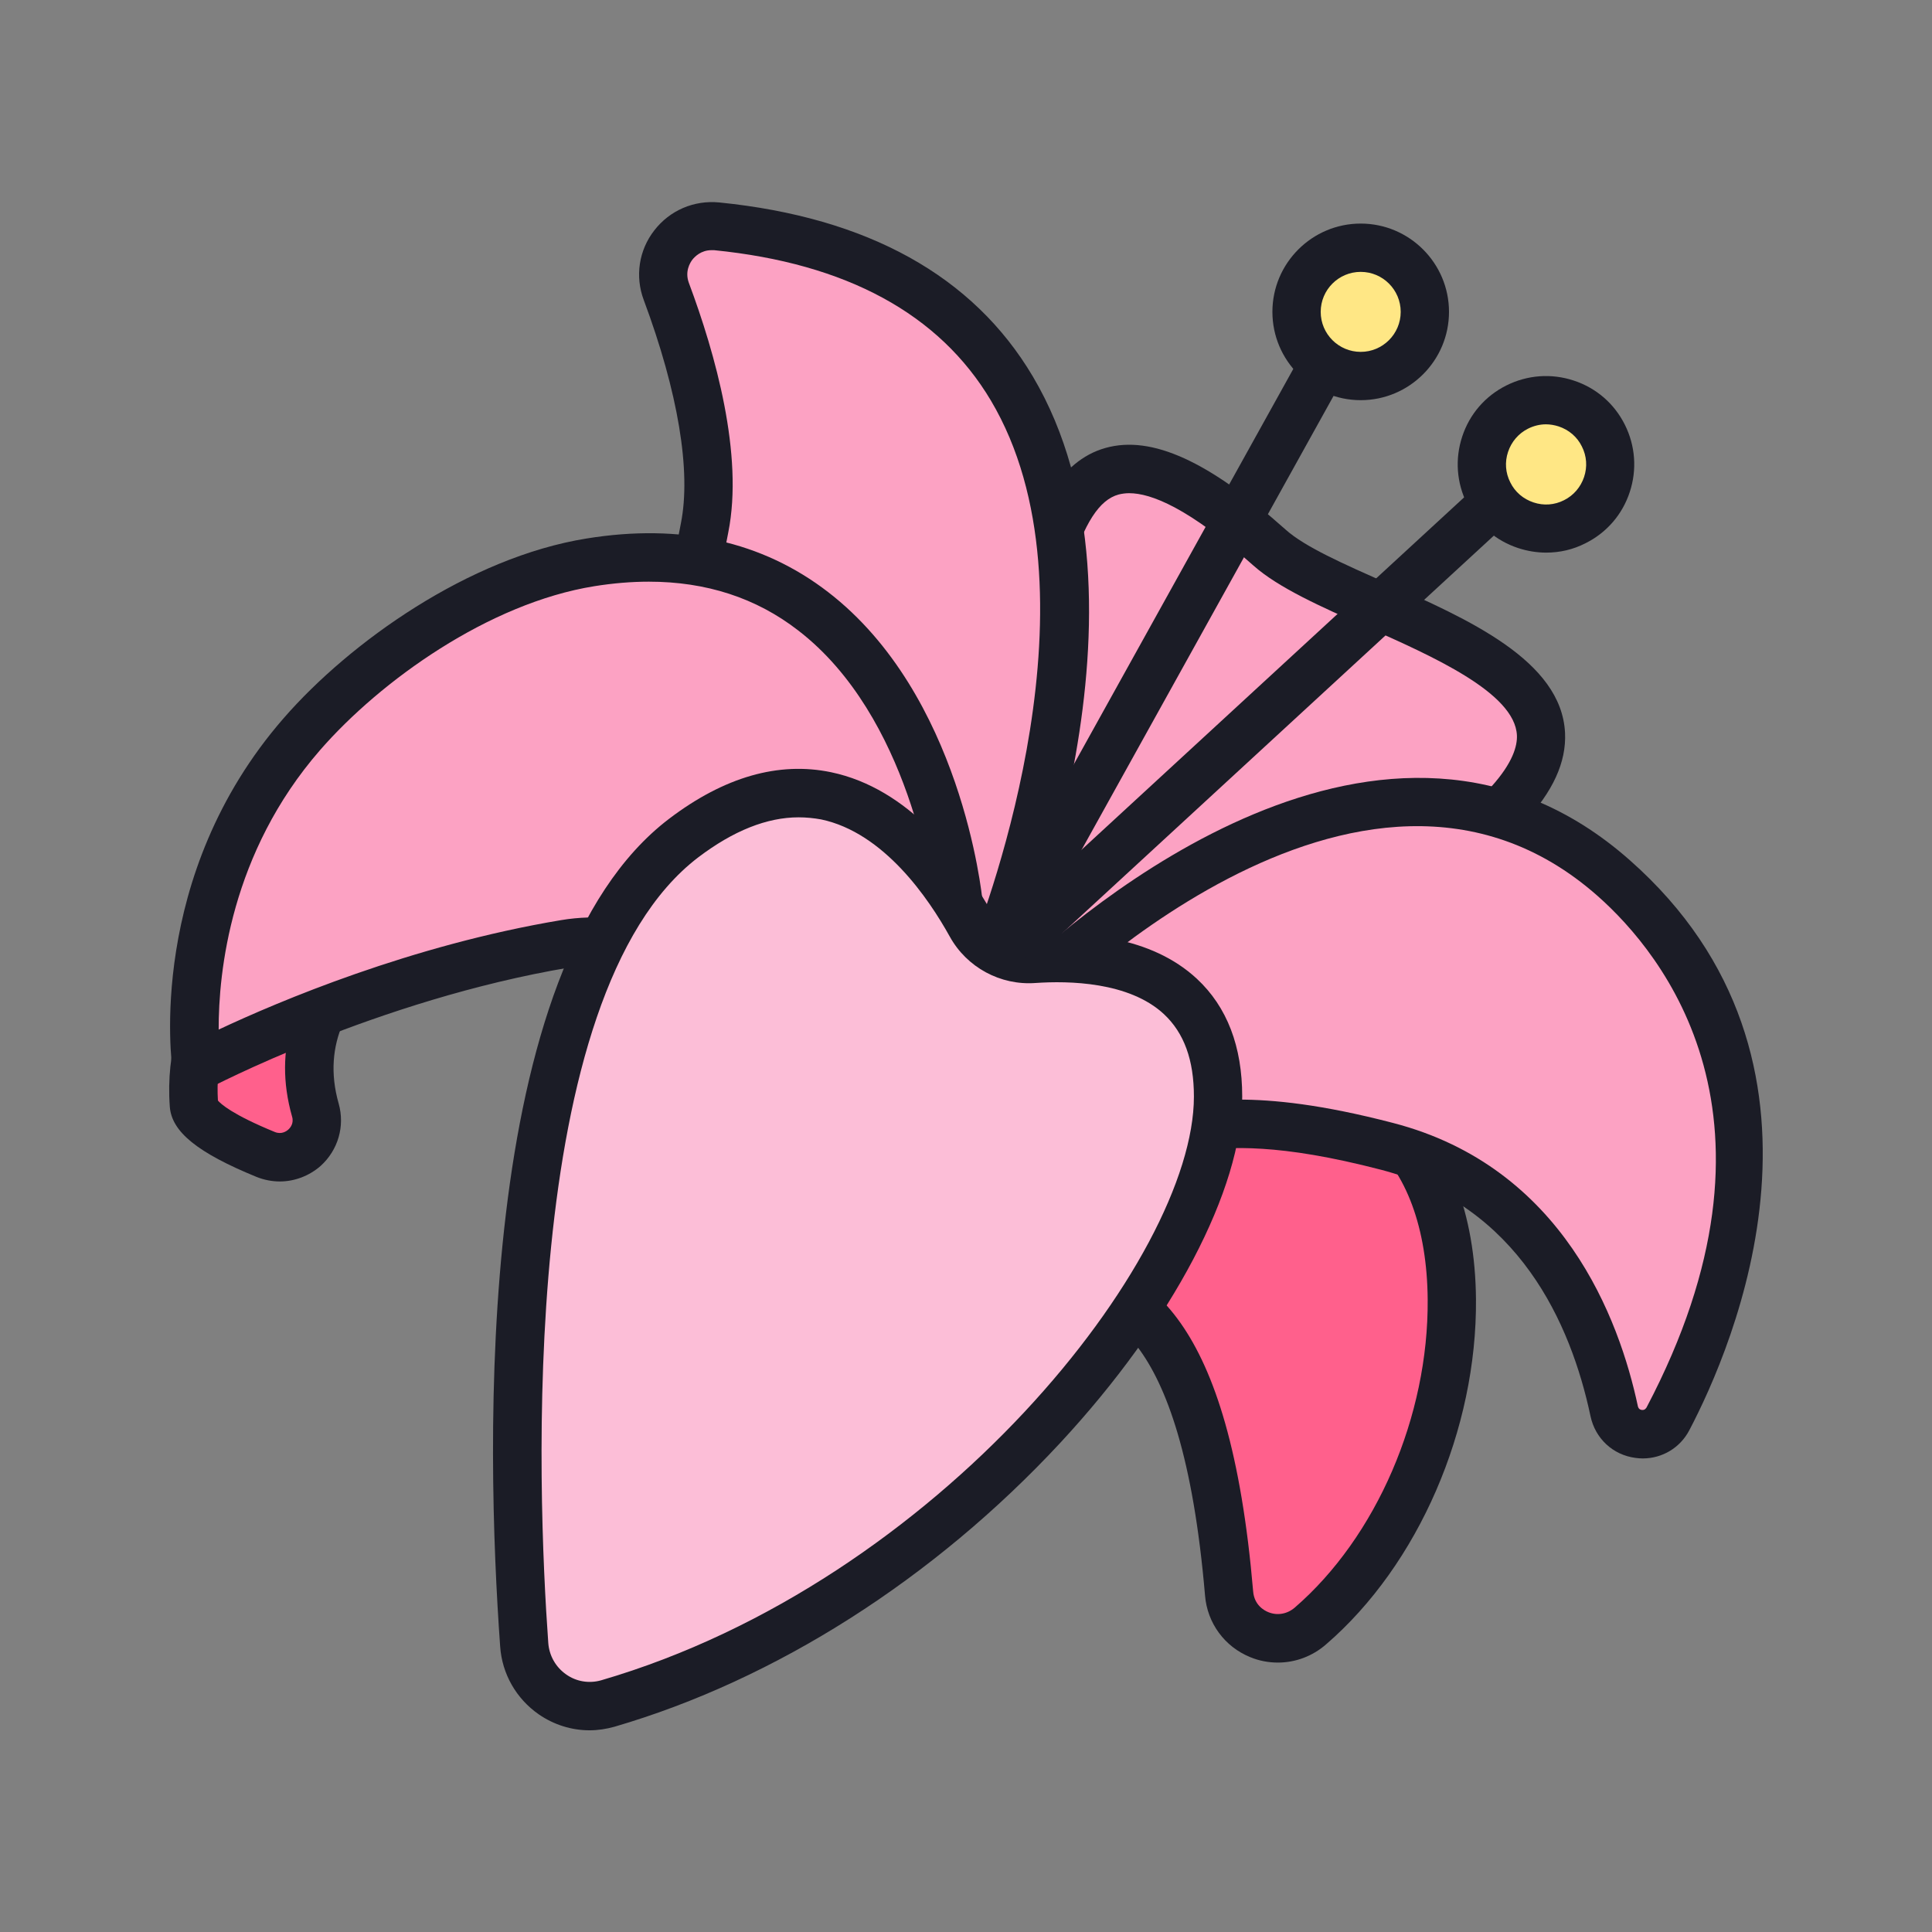 <?xml version="1.0" standalone="no"?><!DOCTYPE svg PUBLIC "-//W3C//DTD SVG 1.1//EN" "http://www.w3.org/Graphics/SVG/1.1/DTD/svg11.dtd"><svg t="1551626885253" class="icon" style="" viewBox="0 0 1024 1024" version="1.1" xmlns="http://www.w3.org/2000/svg" p-id="2327" xmlns:xlink="http://www.w3.org/1999/xlink" width="100" height="100"><rect x="0" y="0" width="1024" height="1024" fill="#808080" stroke="none"/><defs><style type="text/css"></style></defs><path d="M733.8 594.9c60.2 50.3 42.1 196.7-39.3 267-16.2 14-41.3 4-43.1-17.3-15.8-185.5-83.9-161.9-103.2-171.1-20.6-9.8-33.1 0 15.8-45.9 45.5-110.2 68-92.2 68-92.2s71.1 33.8 101.8 59.5z" fill="#FF608C" p-id="2328"></path><path d="M677.3 881.2c-4.9 0-9.9-0.9-14.7-2.9-13.5-5.5-22.7-18-23.9-32.6-12.5-146.5-56.5-153.1-80.1-156.7-5.7-0.9-11.1-1.7-15.8-3.9-3-1.4-6-2.4-8.7-3.3-6.1-2-14.4-4.7-16.5-14-2.6-11.5 5.6-19.4 35.7-47.7 25.2-60.4 47.6-92.4 68.4-97.8 8-2.1 13.6 0.1 16.6 1.8 7.7 3.7 73.4 35.5 103.8 60.9 25.6 21.4 39.8 58.1 40.2 103.5 0.6 69.1-30.6 140.9-79.4 183-7.3 6.4-16.4 9.7-25.6 9.7zM549 659.9c1.5 0.6 3.1 1.3 4.8 2 1.3 0.6 5.3 1.2 8.6 1.7 45.5 6.8 89.3 33.4 101.8 179.9 0.6 7.2 5.8 10.1 8.1 11 4.7 1.9 9.9 1 13.9-2.4 43.3-37.4 71-101.5 70.5-163.4-0.3-37.7-11.3-67.5-31-84-27.4-22.9-90.2-53.5-98.2-57.3-3.8 1.6-21.7 12.8-51.5 85.1l-1.1 2.6-2 1.9c-7.8 7.3-17.5 16.3-23.9 22.9z" fill="#1B1C26" p-id="2329"></path><path d="M628.4 563.6s16.1-38.1 100.2-85.8c206.3-117.1-7.5-144.5-55.6-187.5-80.1-71.6-103.6-39-118.1 8S440.3 505.2 524.7 537c50.3 18.9 103.7 26.6 103.7 26.6z" fill="#FCA2C3" p-id="2330"></path><path d="M636.1 577.5l-9.6-1.2c-2.2-0.3-55.3-8.1-106.4-27.3-17.3-6.5-29.5-18-36.1-34.1-19.6-47.6 15.4-123.7 41-179.3 7.9-17.1 14.7-31.9 17.5-41.1 7.1-22.9 18.4-50.1 43.5-57.1 24.4-6.8 54.7 7 95.4 43.3 10.2 9.2 31 18.3 53 28.1 43.7 19.3 93.2 41.3 95.1 79.6 1.5 31-28.5 63-94.6 100.5-77.9 44.2-94.6 79.5-94.8 79.8l-4 8.8z m-37.6-316.1c-2.1 0-4 0.3-5.6 0.7-10.3 2.8-18.2 15.2-25.9 40-3.3 10.7-10.1 25.5-18.7 44.2-22.3 48.4-55.9 121.6-40.5 158.8 3.8 9.4 10.8 15.9 21.4 19.8 36.9 13.9 75.8 21.6 92.6 24.6 10-15 36.7-46.7 100.5-82.9 72.4-41.1 82.2-65.8 81.7-76.9-1.1-22.6-44.8-41.9-79.9-57.5-23.9-10.6-46.4-20.6-59.7-32.4-34.3-30.6-54.3-38.4-65.9-38.4z" fill="#1B1C26" p-id="2331"></path><path d="M539.4 532.8s178.7-188.6 315.9-67.4c103.9 91.8 63.3 221.1 28.8 286.6-6.7 12.7-25.5 10-28.4-4-9.9-46.5-38.4-119-120.4-140.4-128.1-33.3-105.4 20.7-192.1-41.8-119.3-86.1-3.8-33-3.8-33z" fill="#FCA2C3" p-id="2332"></path><path d="M870.7 773c-1.3 0-2.6-0.1-4-0.3-11.9-1.6-21.2-10.3-23.7-22.1C832.6 701.5 804.9 639 732 620c-54.7-14.2-79.7-12-99.8-10.2-29.2 2.6-46.8 2.3-96.5-33.6-57.3-41.3-64.5-52.4-57.3-64.8 4.9-8.5 12.9-13.8 58.3 6.2 34.4-33 197.7-176.1 327.1-61.7C984.6 562.5 918.5 714 895.4 758c-4.9 9.4-14.4 15-24.7 15zM656.1 582.8c18.9 0 44.3 2.5 82.3 12.4 90.1 23.4 119.9 104.1 129.7 150.1 0.1 0.4 0.4 1.8 2.1 2 1.6 0.2 2.2-0.9 2.5-1.3 80.5-152.9 8.7-240.5-25.9-271.1-126.4-111.7-296.4 64.8-298.1 66.6l-6.3 6.7-4-1.9c3.7 2.8 7.8 5.7 12.2 9 44.3 32 56 30.9 79.3 28.9 7.4-0.6 15.8-1.4 26.2-1.4z" fill="#1B1C26" p-id="2333"></path><path d="M242 476.4s-96.9 34.5-74.8 111.9c4.5 15.7-11.2 29.8-26.3 23.6-19.3-7.9-37.4-17.5-38.1-26.3-4-53.9 33.5-85.5 33.5-85.5L242 476.4z" fill="#FF608C" p-id="2334"></path><path d="M148.3 626.2c-4.1 0-8.3-0.8-12.3-2.4-31.3-12.8-45-23.9-46-37.2-4.4-59.7 36.3-94.8 38-96.3l2.4-2 108.8-24.4 7.1 24.6c-3.5 1.3-85.3 31.5-66.8 96.4 3.4 12-0.3 24.7-9.6 33.1-6.1 5.3-13.8 8.2-21.6 8.2z m-32.8-42.9c1.4 1.7 7.5 7.4 30.2 16.7 3.5 1.4 6.1-0.4 7.1-1.3s3.1-3.3 2-6.9c-10.4-36.6 2.3-66.1 22.2-87.7l-34.6 7.8c-7 6.9-29.3 32.2-26.9 71.4z" fill="#1B1C26" p-id="2335"></path><path d="M524.9 511.4s153-361.7-145.1-391.6c-19-1.9-33.3 16.7-26.7 34.5 12.9 34.5 28 86.6 20.3 125.3-28.5 142.5 43.5 178.2 84 218s67.5 13.8 67.5 13.8z" fill="#FCA2C3" p-id="2336"></path><path d="M501.5 532.8c-15 0-33.4-6.4-53.1-25.8-5.4-5.3-11.5-10.7-18-16.4-40.3-35.3-95.5-83.6-69.5-213.3 5.5-27.5-1.5-69.5-19.7-118.3-4.7-12.5-2.6-26.4 5.6-36.9 8.2-10.6 21-16.1 34.4-14.8 78.6 7.9 134.6 38.9 166.2 92.2 71.3 120.2-7.2 309.1-10.6 317.1l-1 2.4-1.9 1.8c-6.3 5.8-17.7 12-32.4 12zM377.1 132.6c-5.6 0-8.9 3.5-10.1 5-1.3 1.7-4.1 6.3-1.9 12.3 14.1 37.7 29.1 91.2 20.9 132.3-23.1 115.2 21.8 154.4 61.3 189 6.8 5.9 13.2 11.5 19.1 17.4 25.6 25.2 42.3 18.4 47.9 14.8 9.6-24.2 71.1-189.7 10.9-291.1-27.3-45.9-76.6-72.7-146.7-79.7h-1.4z" fill="#1B1C26" p-id="2337"></path><path d="M508 479.1S487.6 269.9 313 298c-62.1 10-122.3 55.8-152.9 91-70 80.2-55.9 176.7-55.9 176.7s90.2-47.8 195.3-65.5c91.2-15.3 208.5 117 208.5-21.1z" fill="#FCA2C3" p-id="2338"></path><path d="M94.1 585.6l-2.6-18c-0.6-4.2-14.1-103.3 58.9-187 35-40.2 98.2-85.2 160.6-95.2 50-8.1 93 1.5 127.9 28.4 70.5 54.3 81.5 159.7 81.9 164.1l0.1 1.2c0 36.2-7.6 58.1-23.9 69.1-23.9 16.1-56.6 2.9-94.5-12.5-32.6-13.2-69.5-28.1-100.7-22.9-101.7 17.1-190.5 63.7-191.4 64.2l-16.3 8.6z m249.8-277.3c-9.3 0-18.9 0.8-28.9 2.4-56 9-113.3 50.1-145.3 86.8-47.5 54.5-53.9 117.8-53.8 148.2 31.7-14.9 101.9-44.7 181.4-58 38.3-6.5 78.9 9.9 114.6 24.4 28.5 11.5 58 23.4 70.6 15 8.2-5.5 12.6-21.8 12.6-47.2-0.9-8.1-12.9-100.3-72.1-145.8-22.2-17.2-48.7-25.8-79.1-25.8z" fill="#1B1C26" p-id="2339"></path><path d="M514.6 490.3c6.7 12 19.7 19 33.4 18 35.1-2.5 97.6 2.8 97.6 72.9 0 90.8-140.4 268.3-323.4 321.7-21.2 6.2-42.8-9-44.3-31.1-7.1-99.5-14.6-352 84.5-427.6 79.3-60.4 131.4 8.5 152.2 46.1z" fill="#FCBED7" p-id="2340"></path><path d="M312.5 917.1c-9.5 0-18.9-2.9-27-8.5-11.9-8.3-19.4-21.4-20.4-35.9C257.5 767 251 512.8 354.6 434c29.2-22.2 58.1-30.5 85.9-24.7 41 8.6 69 45.4 85.3 74.7 4.3 7.7 12.4 12 21.3 11.5 26.4-1.9 62.9 0.6 87.3 23.3 16 14.9 24 35.9 24 62.4 0 49.2-37 119.5-96.5 183.6-67 72.1-150.9 125.5-236.2 150.4-4.3 1.2-8.8 1.9-13.2 1.9z m110.8-483.9c-16.8 0-34.6 7.1-53.2 21.2-96.2 73.3-85.2 337.3-79.5 416.4 0.5 6.7 3.9 12.8 9.5 16.7 5.4 3.8 12.1 4.9 18.5 3.1 179.3-52.3 314.2-223.7 314.2-309.4 0-19.4-5.2-33.7-15.9-43.7-18.5-17.2-50.6-17.7-68-16.5-18.7 1.4-36.5-8.3-45.5-24.6-11.2-20.2-34.9-55.1-68.2-62.1-3.9-0.7-7.9-1.1-11.9-1.1z" fill="#1B1C26" p-id="2341"></path><path d="M707.8 181.9l-167.6 302" fill="#FFFAFC" p-id="2342"></path><path d="M528.904 477.605l167.623-301.983 22.382 12.424-167.622 301.983z" fill="#1B1C26" p-id="2343"></path><path d="M721.2 165.2m-34 0a34 34 0 1 0 68 0 34 34 0 1 0-68 0Z" fill="#FFE785" p-id="2344"></path><path d="M721.2 212.1c-25.8 0-46.8-21-46.8-46.8s21-46.8 46.8-46.8 46.8 21 46.8 46.8-21 46.8-46.8 46.8z m0-68c-11.7 0-21.2 9.5-21.2 21.2s9.5 21.2 21.2 21.2 21.2-9.5 21.2-21.2-9.5-21.2-21.2-21.2z" fill="#1B1C26" p-id="2345"></path><path d="M801.4 257.6L537.1 501.1" fill="#FFFAFC" p-id="2346"></path><path d="M528.409 491.687L792.674 248.26l17.344 18.829-264.265 243.426z" fill="#1B1C26" p-id="2347"></path><path d="M808.751 278.408a34 34 0 1 0 21.38-64.552 34 34 0 1 0-21.38 64.552Z" fill="#FFE785" p-id="2348"></path><path d="M819.5 292.9c-4.9 0-9.9-0.8-14.8-2.4-11.9-3.9-21.5-12.2-27.1-23.4-5.6-11.2-6.5-23.9-2.6-35.7 3.9-11.9 12.2-21.5 23.4-27.1 11.2-5.6 23.9-6.5 35.7-2.6 11.9 3.9 21.5 12.2 27.1 23.4 5.6 11.2 6.5 23.9 2.6 35.7-3.9 11.9-12.2 21.5-23.4 27.1-6.6 3.4-13.7 5-20.9 5z m-0.1-68c-3.3 0-6.5 0.8-9.5 2.3-5 2.5-8.8 6.9-10.6 12.3-1.8 5.4-1.4 11.1 1.2 16.2 2.5 5.1 6.9 8.8 12.3 10.6 5.4 1.8 11.1 1.4 16.2-1.2 5-2.5 8.8-6.9 10.6-12.3 1.8-5.4 1.4-11.1-1.2-16.2-2.5-5.1-6.9-8.8-12.3-10.6-2.2-0.7-4.5-1.1-6.7-1.1z" fill="#1B1C26" p-id="2349"></path></svg>